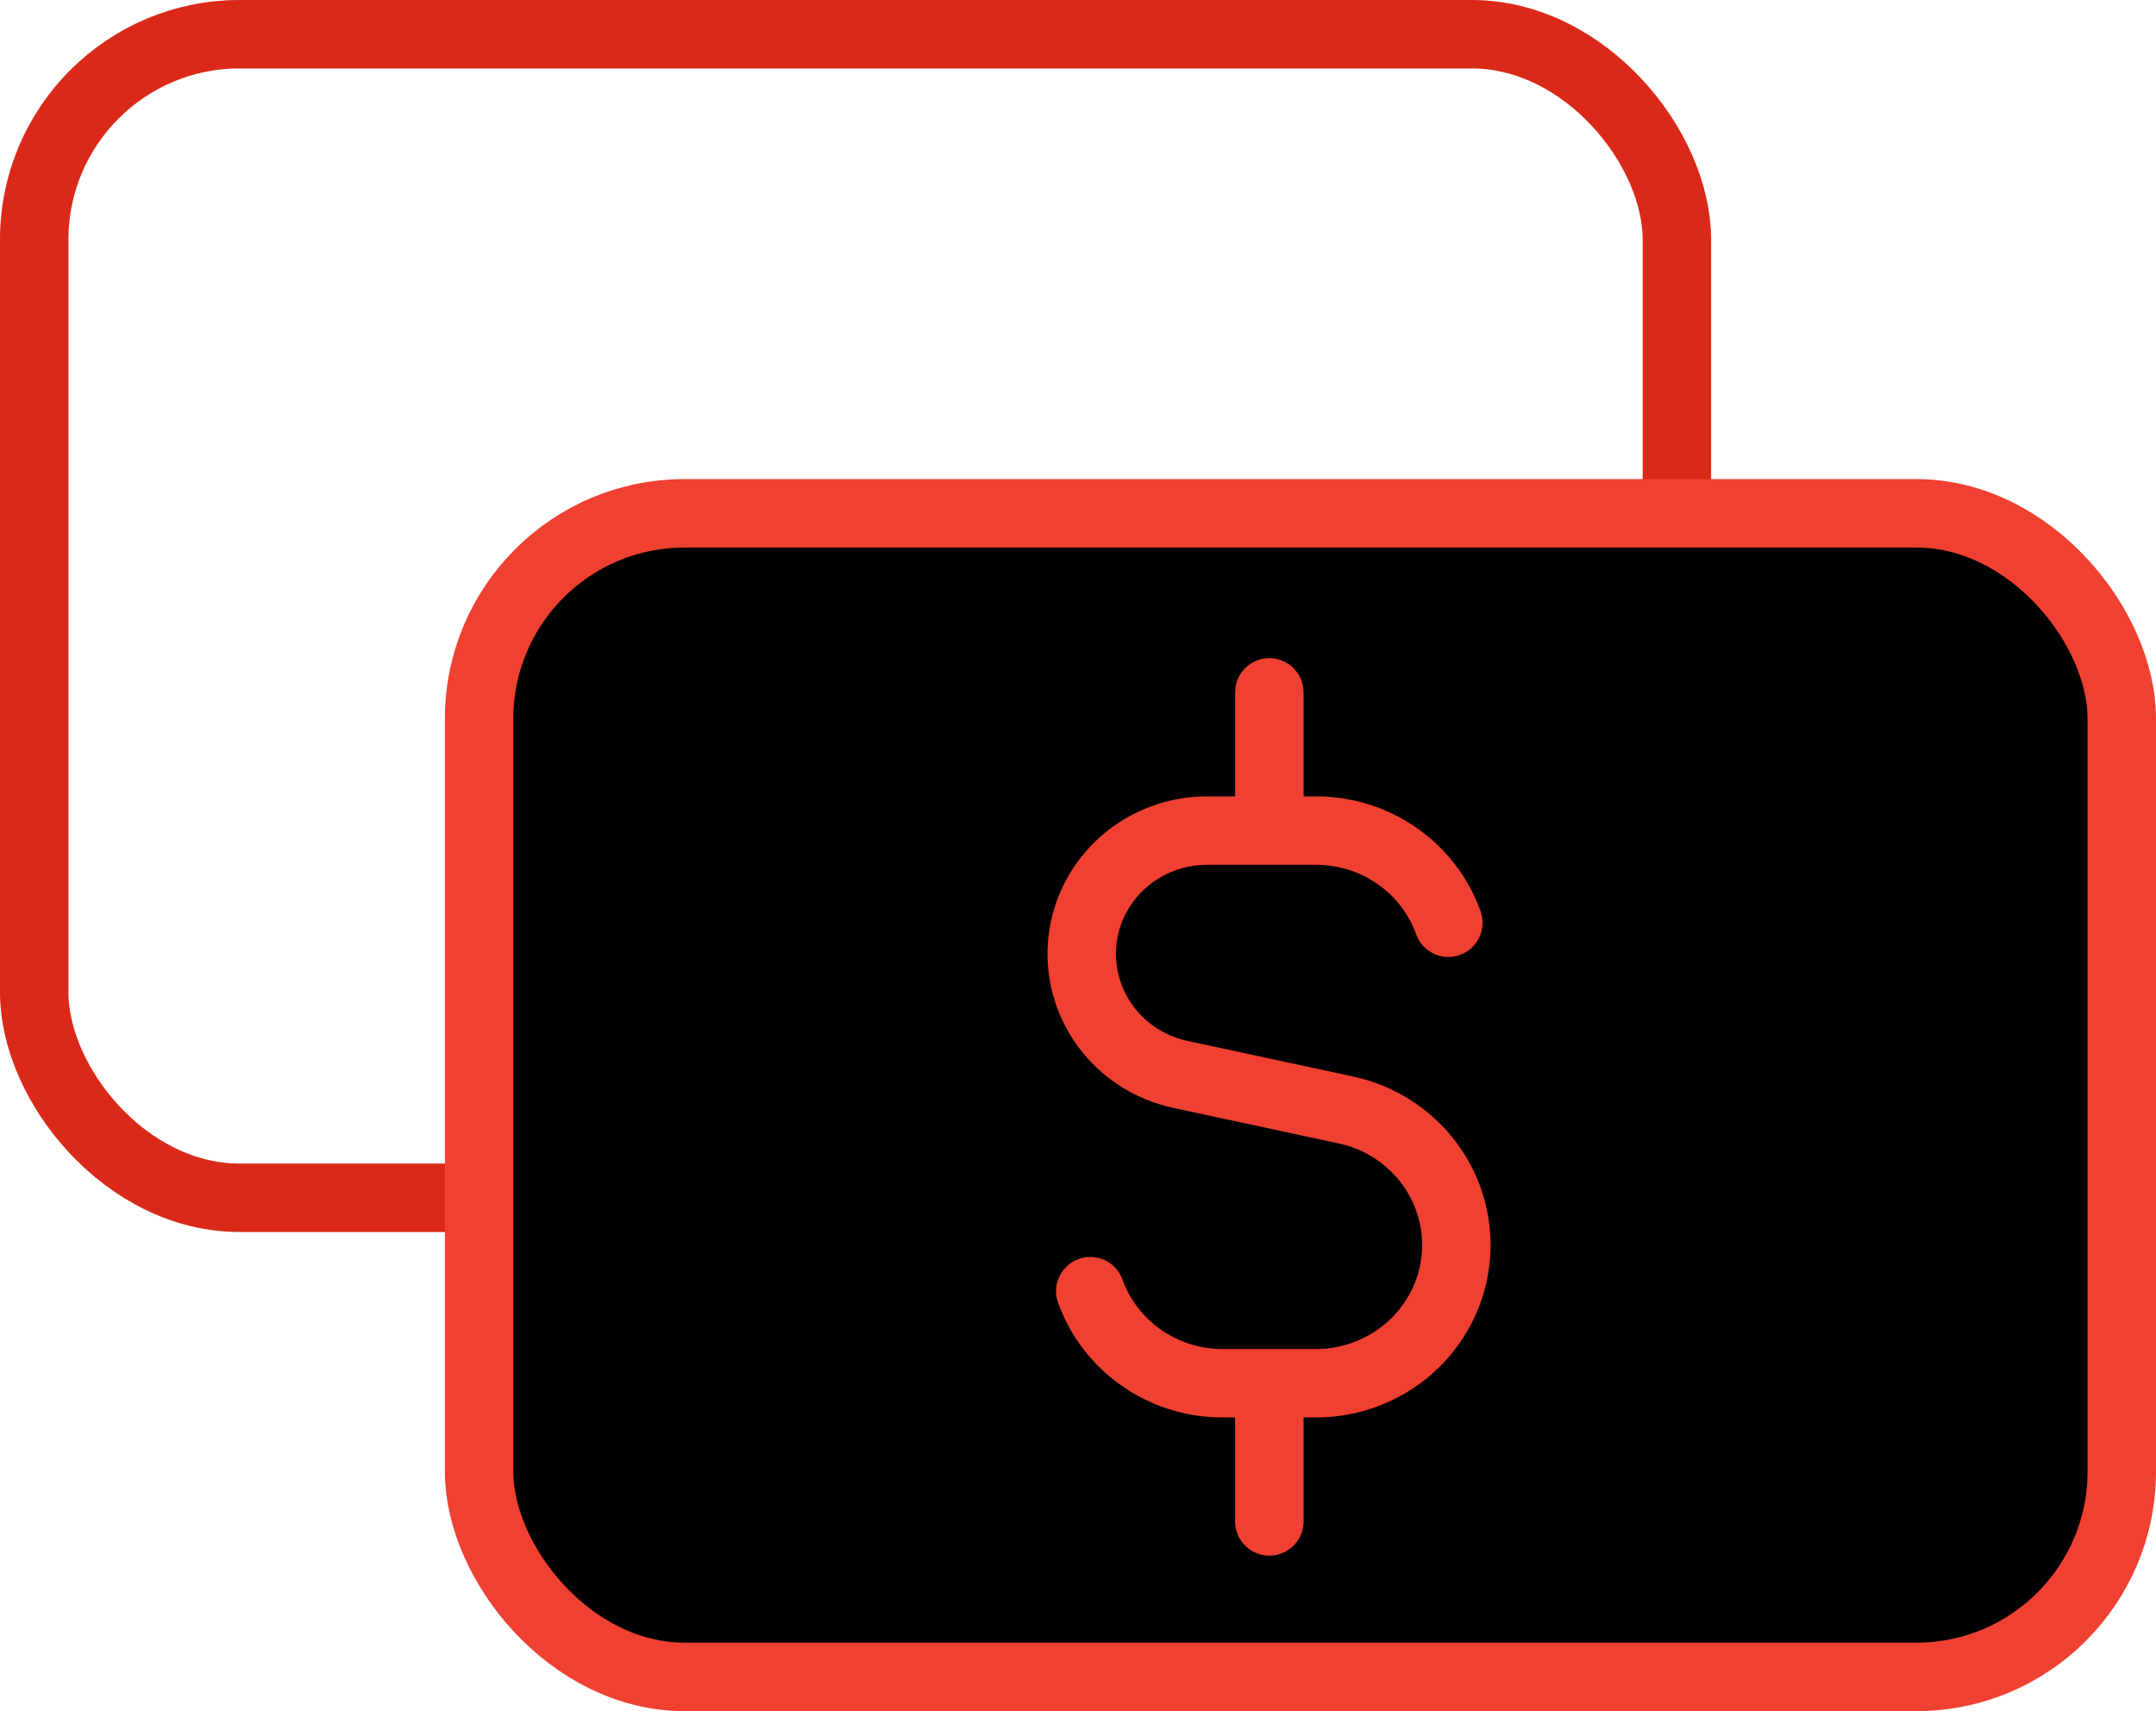 <svg width="63" height="50" viewBox="0 0 63 50" fill="none" xmlns="http://www.w3.org/2000/svg">
<g id="Group 1011">
<g id="Group 1007">
<rect id="Rectangle 648" x="1" y="1" width="48" height="34" rx="6" stroke="#DA2919" stroke-width="2"/>
</g>
<g id="Group 1008">
<rect id="Rectangle 648_2" x="14" y="15" width="48" height="34" rx="6" fill="black" stroke="#F04031" stroke-width="2"/>
<path id="Vector" d="M42.322 26.963C42.04 26.176 41.517 25.494 40.825 25.012C40.133 24.53 39.306 24.271 38.458 24.271H35.285C34.38 24.266 33.506 24.593 32.831 25.186C32.155 25.78 31.728 26.599 31.63 27.486C31.533 28.372 31.773 29.263 32.303 29.985C32.833 30.707 33.617 31.21 34.502 31.397L39.333 32.435C40.321 32.648 41.194 33.213 41.784 34.022C42.375 34.83 42.641 35.825 42.532 36.815C42.423 37.806 41.947 38.721 41.194 39.386C40.441 40.051 39.466 40.419 38.454 40.419H35.725C33.94 40.419 32.422 39.297 31.86 37.73M37.091 24.271V20.232M37.091 44.457V40.422" stroke="#F04031" stroke-width="2" stroke-linecap="round" stroke-linejoin="round"/>
</g>
</g>
</svg>
